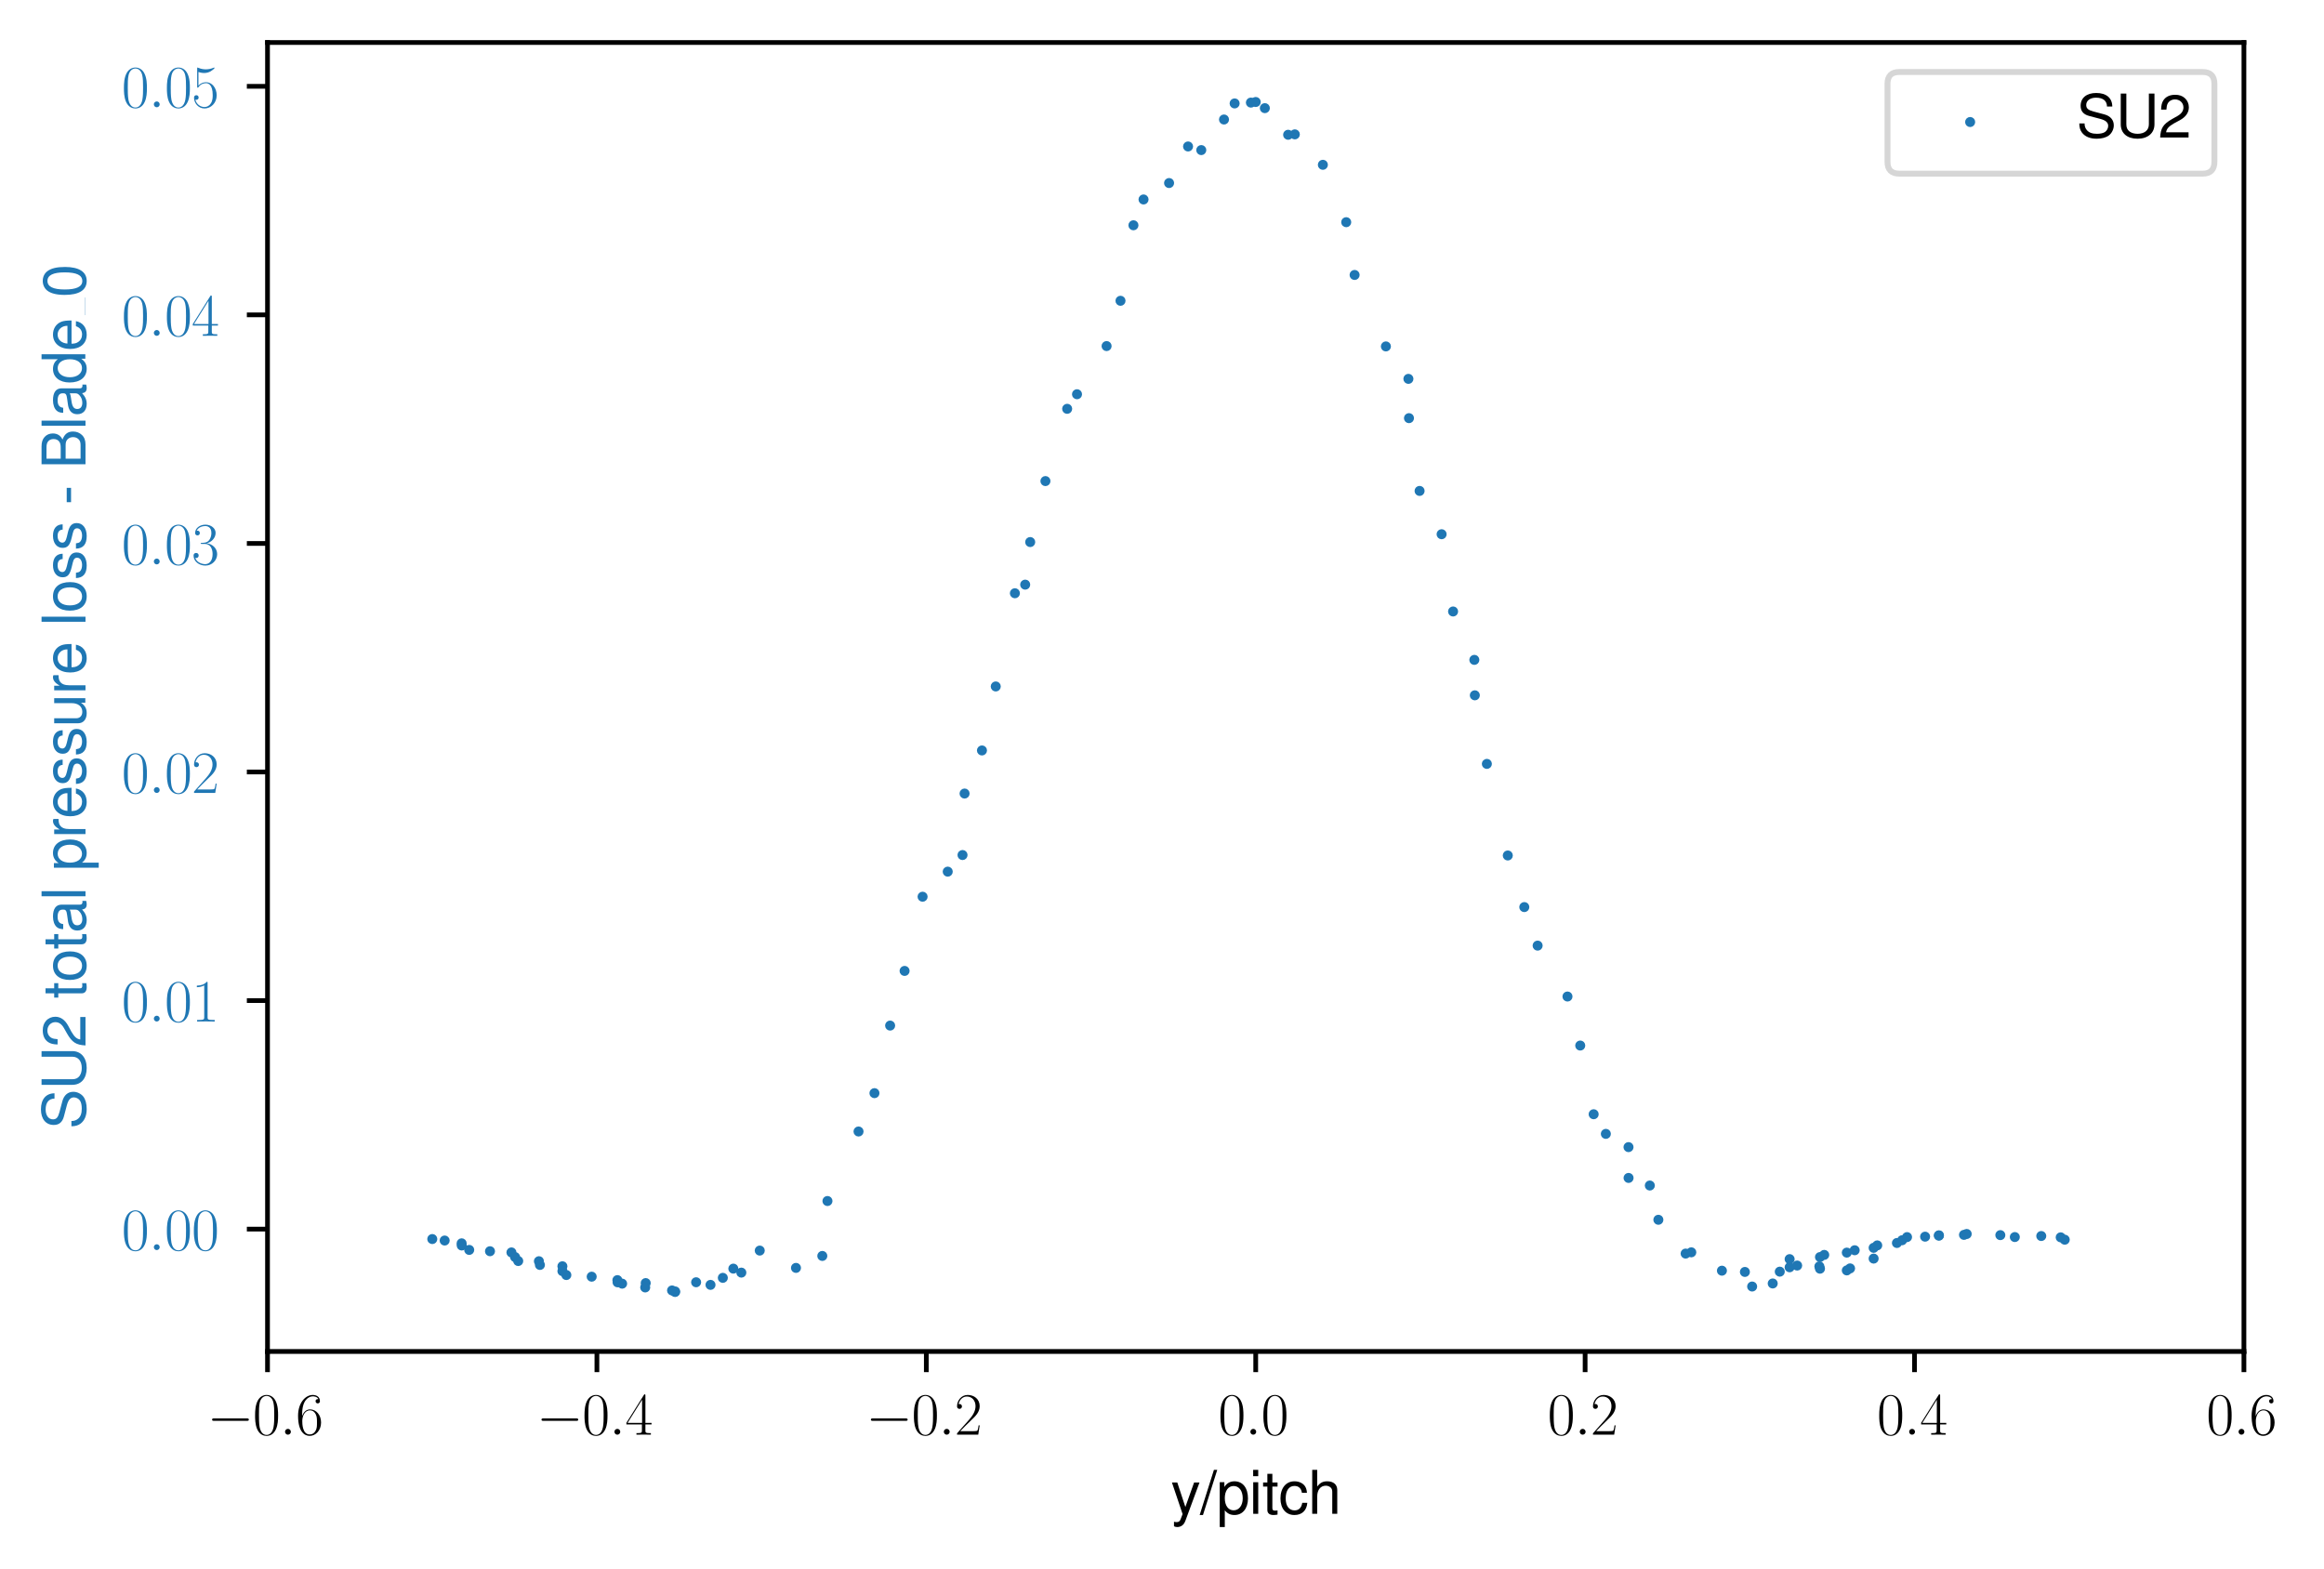 <?xml version="1.0" encoding="utf-8" standalone="no"?>
<!DOCTYPE svg PUBLIC "-//W3C//DTD SVG 1.1//EN"
  "http://www.w3.org/Graphics/SVG/1.1/DTD/svg11.dtd">
<svg xmlns:xlink="http://www.w3.org/1999/xlink" width="393.681pt" height="265.785pt" viewBox="0 0 393.681 265.785" xmlns="http://www.w3.org/2000/svg" version="1.1">
 <defs>
  <style type="text/css">*{stroke-linejoin: round; stroke-linecap: butt}</style>
 </defs>
 <g id="figure_1">
  <g id="patch_1">
   <path d="M 0 265.785 
L 393.681 265.785 
L 393.681 0 
L 0 0 
z
" style="fill: #ffffff"/>
  </g>
  <g id="axes_1">
   <g id="patch_2">
    <path d="M 45.316 228.96 
L 380.116 228.96 
L 380.116 7.2 
L 45.316 7.2 
z
" style="fill: #ffffff"/>
   </g>
   <g id="PathCollection_1">
    <defs>
     <path id="md0ee5d9b7c" d="M 0 0.354 
C 0.094 0.354 0.184 0.316 0.25 0.25 
C 0.316 0.184 0.354 0.094 0.354 0 
C 0.354 -0.094 0.316 -0.184 0.25 -0.25 
C 0.184 -0.316 0.094 -0.354 0 -0.354 
C -0.094 -0.354 -0.184 -0.316 -0.25 -0.25 
C -0.316 -0.184 -0.354 -0.094 -0.354 0 
C -0.354 0.094 -0.316 0.184 -0.25 0.25 
C -0.184 0.316 -0.094 0.354 0 0.354 
z
" style="stroke: #1f77b4"/>
    </defs>
    <g clip-path="url(#pe36a048671)">
     <use xlink:href="#md0ee5d9b7c" x="303.16" y="213.315" style="fill: #1f77b4; stroke: #1f77b4"/>
     <use xlink:href="#md0ee5d9b7c" x="308.302" y="212.967" style="fill: #1f77b4; stroke: #1f77b4"/>
     <use xlink:href="#md0ee5d9b7c" x="309.022" y="212.599" style="fill: #1f77b4; stroke: #1f77b4"/>
     <use xlink:href="#md0ee5d9b7c" x="312.846" y="212.213" style="fill: #1f77b4; stroke: #1f77b4"/>
     <use xlink:href="#md0ee5d9b7c" x="314.18" y="211.812" style="fill: #1f77b4; stroke: #1f77b4"/>
     <use xlink:href="#md0ee5d9b7c" x="317.39" y="211.401" style="fill: #1f77b4; stroke: #1f77b4"/>
     <use xlink:href="#md0ee5d9b7c" x="318" y="210.988" style="fill: #1f77b4; stroke: #1f77b4"/>
     <use xlink:href="#md0ee5d9b7c" x="321.336" y="210.582" style="fill: #1f77b4; stroke: #1f77b4"/>
     <use xlink:href="#md0ee5d9b7c" x="322.215" y="210.116" style="fill: #1f77b4; stroke: #1f77b4"/>
     <use xlink:href="#md0ee5d9b7c" x="323.05" y="209.584" style="fill: #1f77b4; stroke: #1f77b4"/>
     <use xlink:href="#md0ee5d9b7c" x="326.108" y="209.511" style="fill: #1f77b4; stroke: #1f77b4"/>
     <use xlink:href="#md0ee5d9b7c" x="328.444" y="209.281" style="fill: #1f77b4; stroke: #1f77b4"/>
     <use xlink:href="#md0ee5d9b7c" x="328.448" y="209.341" style="fill: #1f77b4; stroke: #1f77b4"/>
     <use xlink:href="#md0ee5d9b7c" x="332.694" y="209.206" style="fill: #1f77b4; stroke: #1f77b4"/>
     <use xlink:href="#md0ee5d9b7c" x="333.156" y="209.054" style="fill: #1f77b4; stroke: #1f77b4"/>
     <use xlink:href="#md0ee5d9b7c" x="338.853" y="209.249" style="fill: #1f77b4; stroke: #1f77b4"/>
     <use xlink:href="#md0ee5d9b7c" x="341.306" y="209.575" style="fill: #1f77b4; stroke: #1f77b4"/>
     <use xlink:href="#md0ee5d9b7c" x="345.786" y="209.401" style="fill: #1f77b4; stroke: #1f77b4"/>
     <use xlink:href="#md0ee5d9b7c" x="349.078" y="209.626" style="fill: #1f77b4; stroke: #1f77b4"/>
     <use xlink:href="#md0ee5d9b7c" x="349.764" y="210.023" style="fill: #1f77b4; stroke: #1f77b4"/>
     <use xlink:href="#md0ee5d9b7c" x="73.228" y="209.914" style="fill: #1f77b4; stroke: #1f77b4"/>
     <use xlink:href="#md0ee5d9b7c" x="75.324" y="210.166" style="fill: #1f77b4; stroke: #1f77b4"/>
     <use xlink:href="#md0ee5d9b7c" x="78.202" y="210.639" style="fill: #1f77b4; stroke: #1f77b4"/>
     <use xlink:href="#md0ee5d9b7c" x="78.216" y="211.004" style="fill: #1f77b4; stroke: #1f77b4"/>
     <use xlink:href="#md0ee5d9b7c" x="79.484" y="211.755" style="fill: #1f77b4; stroke: #1f77b4"/>
     <use xlink:href="#md0ee5d9b7c" x="83.004" y="211.978" style="fill: #1f77b4; stroke: #1f77b4"/>
     <use xlink:href="#md0ee5d9b7c" x="86.637" y="212.18" style="fill: #1f77b4; stroke: #1f77b4"/>
     <use xlink:href="#md0ee5d9b7c" x="87.257" y="212.972" style="fill: #1f77b4; stroke: #1f77b4"/>
     <use xlink:href="#md0ee5d9b7c" x="87.787" y="213.637" style="fill: #1f77b4; stroke: #1f77b4"/>
     <use xlink:href="#md0ee5d9b7c" x="91.291" y="213.669" style="fill: #1f77b4; stroke: #1f77b4"/>
     <use xlink:href="#md0ee5d9b7c" x="91.462" y="214.301" style="fill: #1f77b4; stroke: #1f77b4"/>
     <use xlink:href="#md0ee5d9b7c" x="95.271" y="214.527" style="fill: #1f77b4; stroke: #1f77b4"/>
     <use xlink:href="#md0ee5d9b7c" x="95.272" y="215.349" style="fill: #1f77b4; stroke: #1f77b4"/>
     <use xlink:href="#md0ee5d9b7c" x="95.938" y="216.012" style="fill: #1f77b4; stroke: #1f77b4"/>
     <use xlink:href="#md0ee5d9b7c" x="100.23" y="216.29" style="fill: #1f77b4; stroke: #1f77b4"/>
     <use xlink:href="#md0ee5d9b7c" x="104.587" y="216.873" style="fill: #1f77b4; stroke: #1f77b4"/>
     <use xlink:href="#md0ee5d9b7c" x="104.615" y="217.245" style="fill: #1f77b4; stroke: #1f77b4"/>
     <use xlink:href="#md0ee5d9b7c" x="105.386" y="217.471" style="fill: #1f77b4; stroke: #1f77b4"/>
     <use xlink:href="#md0ee5d9b7c" x="109.297" y="218.113" style="fill: #1f77b4; stroke: #1f77b4"/>
     <use xlink:href="#md0ee5d9b7c" x="109.382" y="217.375" style="fill: #1f77b4; stroke: #1f77b4"/>
     <use xlink:href="#md0ee5d9b7c" x="113.844" y="218.623" style="fill: #1f77b4; stroke: #1f77b4"/>
     <use xlink:href="#md0ee5d9b7c" x="114.358" y="218.79" style="fill: #1f77b4; stroke: #1f77b4"/>
     <use xlink:href="#md0ee5d9b7c" x="114.361" y="218.88" style="fill: #1f77b4; stroke: #1f77b4"/>
     <use xlink:href="#md0ee5d9b7c" x="117.921" y="217.235" style="fill: #1f77b4; stroke: #1f77b4"/>
     <use xlink:href="#md0ee5d9b7c" x="120.358" y="217.677" style="fill: #1f77b4; stroke: #1f77b4"/>
     <use xlink:href="#md0ee5d9b7c" x="122.445" y="216.486" style="fill: #1f77b4; stroke: #1f77b4"/>
     <use xlink:href="#md0ee5d9b7c" x="124.226" y="214.926" style="fill: #1f77b4; stroke: #1f77b4"/>
     <use xlink:href="#md0ee5d9b7c" x="125.582" y="215.6" style="fill: #1f77b4; stroke: #1f77b4"/>
     <use xlink:href="#md0ee5d9b7c" x="128.699" y="211.868" style="fill: #1f77b4; stroke: #1f77b4"/>
     <use xlink:href="#md0ee5d9b7c" x="134.837" y="214.801" style="fill: #1f77b4; stroke: #1f77b4"/>
     <use xlink:href="#md0ee5d9b7c" x="139.298" y="212.776" style="fill: #1f77b4; stroke: #1f77b4"/>
     <use xlink:href="#md0ee5d9b7c" x="140.17" y="203.472" style="fill: #1f77b4; stroke: #1f77b4"/>
     <use xlink:href="#md0ee5d9b7c" x="145.434" y="191.692" style="fill: #1f77b4; stroke: #1f77b4"/>
     <use xlink:href="#md0ee5d9b7c" x="148.131" y="185.197" style="fill: #1f77b4; stroke: #1f77b4"/>
     <use xlink:href="#md0ee5d9b7c" x="150.786" y="173.749" style="fill: #1f77b4; stroke: #1f77b4"/>
     <use xlink:href="#md0ee5d9b7c" x="153.235" y="164.488" style="fill: #1f77b4; stroke: #1f77b4"/>
     <use xlink:href="#md0ee5d9b7c" x="156.285" y="151.918" style="fill: #1f77b4; stroke: #1f77b4"/>
     <use xlink:href="#md0ee5d9b7c" x="160.543" y="147.67" style="fill: #1f77b4; stroke: #1f77b4"/>
     <use xlink:href="#md0ee5d9b7c" x="163.049" y="144.856" style="fill: #1f77b4; stroke: #1f77b4"/>
     <use xlink:href="#md0ee5d9b7c" x="163.398" y="134.439" style="fill: #1f77b4; stroke: #1f77b4"/>
     <use xlink:href="#md0ee5d9b7c" x="166.342" y="127.138" style="fill: #1f77b4; stroke: #1f77b4"/>
     <use xlink:href="#md0ee5d9b7c" x="168.678" y="116.296" style="fill: #1f77b4; stroke: #1f77b4"/>
     <use xlink:href="#md0ee5d9b7c" x="171.92" y="100.506" style="fill: #1f77b4; stroke: #1f77b4"/>
     <use xlink:href="#md0ee5d9b7c" x="173.664" y="99.048" style="fill: #1f77b4; stroke: #1f77b4"/>
     <use xlink:href="#md0ee5d9b7c" x="174.514" y="91.834" style="fill: #1f77b4; stroke: #1f77b4"/>
     <use xlink:href="#md0ee5d9b7c" x="177.094" y="81.502" style="fill: #1f77b4; stroke: #1f77b4"/>
     <use xlink:href="#md0ee5d9b7c" x="180.775" y="69.259" style="fill: #1f77b4; stroke: #1f77b4"/>
     <use xlink:href="#md0ee5d9b7c" x="182.443" y="66.791" style="fill: #1f77b4; stroke: #1f77b4"/>
     <use xlink:href="#md0ee5d9b7c" x="187.454" y="58.63" style="fill: #1f77b4; stroke: #1f77b4"/>
     <use xlink:href="#md0ee5d9b7c" x="189.81" y="50.957" style="fill: #1f77b4; stroke: #1f77b4"/>
     <use xlink:href="#md0ee5d9b7c" x="192.001" y="38.164" style="fill: #1f77b4; stroke: #1f77b4"/>
     <use xlink:href="#md0ee5d9b7c" x="193.712" y="33.792" style="fill: #1f77b4; stroke: #1f77b4"/>
     <use xlink:href="#md0ee5d9b7c" x="198.04" y="31.009" style="fill: #1f77b4; stroke: #1f77b4"/>
     <use xlink:href="#md0ee5d9b7c" x="201.255" y="24.814" style="fill: #1f77b4; stroke: #1f77b4"/>
     <use xlink:href="#md0ee5d9b7c" x="203.493" y="25.428" style="fill: #1f77b4; stroke: #1f77b4"/>
     <use xlink:href="#md0ee5d9b7c" x="207.343" y="20.246" style="fill: #1f77b4; stroke: #1f77b4"/>
     <use xlink:href="#md0ee5d9b7c" x="209.144" y="17.523" style="fill: #1f77b4; stroke: #1f77b4"/>
     <use xlink:href="#md0ee5d9b7c" x="211.9" y="17.382" style="fill: #1f77b4; stroke: #1f77b4"/>
     <use xlink:href="#md0ee5d9b7c" x="212.716" y="17.28" style="fill: #1f77b4; stroke: #1f77b4"/>
     <use xlink:href="#md0ee5d9b7c" x="214.262" y="18.322" style="fill: #1f77b4; stroke: #1f77b4"/>
     <use xlink:href="#md0ee5d9b7c" x="218.207" y="22.833" style="fill: #1f77b4; stroke: #1f77b4"/>
     <use xlink:href="#md0ee5d9b7c" x="219.341" y="22.763" style="fill: #1f77b4; stroke: #1f77b4"/>
     <use xlink:href="#md0ee5d9b7c" x="224.091" y="27.92" style="fill: #1f77b4; stroke: #1f77b4"/>
     <use xlink:href="#md0ee5d9b7c" x="228.047" y="37.643" style="fill: #1f77b4; stroke: #1f77b4"/>
     <use xlink:href="#md0ee5d9b7c" x="229.467" y="46.58" style="fill: #1f77b4; stroke: #1f77b4"/>
     <use xlink:href="#md0ee5d9b7c" x="234.768" y="58.688" style="fill: #1f77b4; stroke: #1f77b4"/>
     <use xlink:href="#md0ee5d9b7c" x="238.581" y="64.185" style="fill: #1f77b4; stroke: #1f77b4"/>
     <use xlink:href="#md0ee5d9b7c" x="238.678" y="70.84" style="fill: #1f77b4; stroke: #1f77b4"/>
     <use xlink:href="#md0ee5d9b7c" x="240.476" y="83.171" style="fill: #1f77b4; stroke: #1f77b4"/>
     <use xlink:href="#md0ee5d9b7c" x="244.206" y="90.506" style="fill: #1f77b4; stroke: #1f77b4"/>
     <use xlink:href="#md0ee5d9b7c" x="246.148" y="103.594" style="fill: #1f77b4; stroke: #1f77b4"/>
     <use xlink:href="#md0ee5d9b7c" x="249.75" y="111.793" style="fill: #1f77b4; stroke: #1f77b4"/>
     <use xlink:href="#md0ee5d9b7c" x="249.833" y="117.796" style="fill: #1f77b4; stroke: #1f77b4"/>
     <use xlink:href="#md0ee5d9b7c" x="251.872" y="129.414" style="fill: #1f77b4; stroke: #1f77b4"/>
     <use xlink:href="#md0ee5d9b7c" x="255.417" y="144.932" style="fill: #1f77b4; stroke: #1f77b4"/>
     <use xlink:href="#md0ee5d9b7c" x="258.214" y="153.674" style="fill: #1f77b4; stroke: #1f77b4"/>
     <use xlink:href="#md0ee5d9b7c" x="260.472" y="160.202" style="fill: #1f77b4; stroke: #1f77b4"/>
     <use xlink:href="#md0ee5d9b7c" x="265.527" y="168.826" style="fill: #1f77b4; stroke: #1f77b4"/>
     <use xlink:href="#md0ee5d9b7c" x="267.688" y="177.132" style="fill: #1f77b4; stroke: #1f77b4"/>
     <use xlink:href="#md0ee5d9b7c" x="269.962" y="188.77" style="fill: #1f77b4; stroke: #1f77b4"/>
     <use xlink:href="#md0ee5d9b7c" x="272.027" y="192.095" style="fill: #1f77b4; stroke: #1f77b4"/>
     <use xlink:href="#md0ee5d9b7c" x="275.867" y="194.34" style="fill: #1f77b4; stroke: #1f77b4"/>
     <use xlink:href="#md0ee5d9b7c" x="275.876" y="199.56" style="fill: #1f77b4; stroke: #1f77b4"/>
     <use xlink:href="#md0ee5d9b7c" x="279.477" y="200.845" style="fill: #1f77b4; stroke: #1f77b4"/>
     <use xlink:href="#md0ee5d9b7c" x="280.925" y="206.65" style="fill: #1f77b4; stroke: #1f77b4"/>
     <use xlink:href="#md0ee5d9b7c" x="285.542" y="212.376" style="fill: #1f77b4; stroke: #1f77b4"/>
     <use xlink:href="#md0ee5d9b7c" x="286.502" y="212.163" style="fill: #1f77b4; stroke: #1f77b4"/>
     <use xlink:href="#md0ee5d9b7c" x="291.69" y="215.274" style="fill: #1f77b4; stroke: #1f77b4"/>
     <use xlink:href="#md0ee5d9b7c" x="295.582" y="215.486" style="fill: #1f77b4; stroke: #1f77b4"/>
     <use xlink:href="#md0ee5d9b7c" x="296.809" y="217.957" style="fill: #1f77b4; stroke: #1f77b4"/>
     <use xlink:href="#md0ee5d9b7c" x="300.295" y="217.44" style="fill: #1f77b4; stroke: #1f77b4"/>
     <use xlink:href="#md0ee5d9b7c" x="301.489" y="215.439" style="fill: #1f77b4; stroke: #1f77b4"/>
     <use xlink:href="#md0ee5d9b7c" x="303.16" y="214.697" style="fill: #1f77b4; stroke: #1f77b4"/>
     <use xlink:href="#md0ee5d9b7c" x="304.434" y="214.403" style="fill: #1f77b4; stroke: #1f77b4"/>
     <use xlink:href="#md0ee5d9b7c" x="308.198" y="214.545" style="fill: #1f77b4; stroke: #1f77b4"/>
     <use xlink:href="#md0ee5d9b7c" x="308.302" y="214.937" style="fill: #1f77b4; stroke: #1f77b4"/>
     <use xlink:href="#md0ee5d9b7c" x="312.846" y="215.226" style="fill: #1f77b4; stroke: #1f77b4"/>
     <use xlink:href="#md0ee5d9b7c" x="313.398" y="214.887" style="fill: #1f77b4; stroke: #1f77b4"/>
     <use xlink:href="#md0ee5d9b7c" x="317.39" y="213.225" style="fill: #1f77b4; stroke: #1f77b4"/>
     <use xlink:href="#md0ee5d9b7c" x="582.16" y="213.315" style="fill: #1f77b4; stroke: #1f77b4"/>
    </g>
   </g>
   <g id="matplotlib.axis_1">
    <g id="xtick_1">
     <g id="line2d_1">
      <defs>
       <path id="m8a786c4662" d="M 0 0 
L 0 3.5 
" style="stroke: #000000; stroke-width: 0.8"/>
      </defs>
      <g>
       <use xlink:href="#m8a786c4662" x="45.316" y="228.96" style="stroke: #000000; stroke-width: 0.8"/>
      </g>
     </g>
     <g id="text_1">
      <!-- $\mathdefault{−0.6}$ -->
      <g transform="translate(35.077 243.058) scale(0.1 -0.1)">
       <defs>
        <path id="CMSY10-0" d="M 4218 1472 
C 4326 1472 4442 1472 4442 1600 
C 4442 1728 4326 1728 4218 1728 
L 755 1728 
C 646 1728 531 1728 531 1600 
C 531 1472 646 1472 755 1472 
L 4218 1472 
z
" transform="scale(0.016)"/>
        <path id="CMR17-30" d="M 2688 2038 
C 2688 2430 2682 3099 2413 3613 
C 2176 4063 1798 4224 1466 4224 
C 1158 4224 768 4082 525 3620 
C 269 3137 243 2539 243 2038 
C 243 1671 250 1112 448 623 
C 723 -39 1216 -128 1466 -128 
C 1760 -128 2208 -7 2470 604 
C 2662 1048 2688 1568 2688 2038 
z
M 1466 -26 
C 1056 -26 813 328 723 816 
C 653 1196 653 1749 653 2109 
C 653 2604 653 3015 736 3407 
C 858 3954 1216 4121 1466 4121 
C 1728 4121 2067 3947 2189 3420 
C 2272 3054 2278 2623 2278 2109 
C 2278 1691 2278 1176 2202 797 
C 2067 96 1690 -26 1466 -26 
z
" transform="scale(0.016)"/>
        <path id="CMMI12-3a" d="M 1178 307 
C 1178 492 1024 620 870 620 
C 685 620 557 467 557 313 
C 557 128 710 0 864 0 
C 1050 0 1178 153 1178 307 
z
" transform="scale(0.016)"/>
        <path id="CMR17-36" d="M 678 2198 
C 678 3712 1395 4076 1811 4076 
C 1946 4076 2272 4049 2400 3782 
C 2298 3782 2106 3782 2106 3558 
C 2106 3385 2246 3328 2336 3328 
C 2394 3328 2566 3353 2566 3571 
C 2566 3987 2246 4224 1805 4224 
C 1043 4224 243 3411 243 2011 
C 243 257 966 -128 1478 -128 
C 2099 -128 2688 431 2688 1295 
C 2688 2101 2170 2688 1517 2688 
C 1126 2688 838 2430 678 1979 
L 678 2198 
z
M 1478 25 
C 691 25 691 1212 691 1450 
C 691 1914 909 2585 1504 2585 
C 1613 2585 1926 2585 2138 2140 
C 2253 1889 2253 1624 2253 1302 
C 2253 954 2253 696 2118 438 
C 1978 173 1773 25 1478 25 
z
" transform="scale(0.016)"/>
       </defs>
       <use xlink:href="#CMSY10-0" transform="scale(0.996)"/>
       <use xlink:href="#CMR17-30" transform="translate(77.487 0) scale(0.996)"/>
       <use xlink:href="#CMMI12-3a" transform="translate(123.178 0) scale(0.996)"/>
       <use xlink:href="#CMR17-36" transform="translate(150.275 0) scale(0.996)"/>
      </g>
     </g>
    </g>
    <g id="xtick_2">
     <g id="line2d_2">
      <g>
       <use xlink:href="#m8a786c4662" x="101.116" y="228.96" style="stroke: #000000; stroke-width: 0.8"/>
      </g>
     </g>
     <g id="text_2">
      <!-- $\mathdefault{−0.4}$ -->
      <g transform="translate(90.877 243.058) scale(0.1 -0.1)">
       <defs>
        <path id="CMR17-34" d="M 2150 4147 
C 2150 4281 2144 4288 2029 4288 
L 128 1254 
L 128 1088 
L 1779 1088 
L 1779 460 
C 1779 230 1766 166 1318 166 
L 1197 166 
L 1197 0 
C 1402 12 1747 12 1965 12 
C 2182 12 2528 12 2733 0 
L 2733 166 
L 2611 166 
C 2163 166 2150 230 2150 460 
L 2150 1088 
L 2803 1088 
L 2803 1254 
L 2150 1254 
L 2150 4147 
z
M 1798 3723 
L 1798 1254 
L 256 1254 
L 1798 3723 
z
" transform="scale(0.016)"/>
       </defs>
       <use xlink:href="#CMSY10-0" transform="scale(0.996)"/>
       <use xlink:href="#CMR17-30" transform="translate(77.487 0) scale(0.996)"/>
       <use xlink:href="#CMMI12-3a" transform="translate(123.178 0) scale(0.996)"/>
       <use xlink:href="#CMR17-34" transform="translate(150.275 0) scale(0.996)"/>
      </g>
     </g>
    </g>
    <g id="xtick_3">
     <g id="line2d_3">
      <g>
       <use xlink:href="#m8a786c4662" x="156.916" y="228.96" style="stroke: #000000; stroke-width: 0.8"/>
      </g>
     </g>
     <g id="text_3">
      <!-- $\mathdefault{−0.2}$ -->
      <g transform="translate(146.677 243.058) scale(0.1 -0.1)">
       <defs>
        <path id="CMR17-32" d="M 2669 990 
L 2554 990 
C 2490 537 2438 460 2413 422 
C 2381 371 1920 371 1830 371 
L 602 371 
C 832 620 1280 1073 1824 1596 
C 2214 1966 2669 2400 2669 3033 
C 2669 3788 2067 4224 1395 4224 
C 691 4224 262 3603 262 3027 
C 262 2777 448 2745 525 2745 
C 589 2745 781 2783 781 3007 
C 781 3206 614 3264 525 3264 
C 486 3264 448 3257 422 3244 
C 544 3788 915 4057 1306 4057 
C 1862 4057 2227 3616 2227 3033 
C 2227 2477 1901 1998 1536 1583 
L 262 147 
L 262 0 
L 2515 0 
L 2669 990 
z
" transform="scale(0.016)"/>
       </defs>
       <use xlink:href="#CMSY10-0" transform="scale(0.996)"/>
       <use xlink:href="#CMR17-30" transform="translate(77.487 0) scale(0.996)"/>
       <use xlink:href="#CMMI12-3a" transform="translate(123.178 0) scale(0.996)"/>
       <use xlink:href="#CMR17-32" transform="translate(150.275 0) scale(0.996)"/>
      </g>
     </g>
    </g>
    <g id="xtick_4">
     <g id="line2d_4">
      <g>
       <use xlink:href="#m8a786c4662" x="212.716" y="228.96" style="stroke: #000000; stroke-width: 0.8"/>
      </g>
     </g>
     <g id="text_4">
      <!-- $\mathdefault{0.0}$ -->
      <g transform="translate(206.351 243.058) scale(0.1 -0.1)">
       <use xlink:href="#CMR17-30" transform="scale(0.996)"/>
       <use xlink:href="#CMMI12-3a" transform="translate(45.69 0) scale(0.996)"/>
       <use xlink:href="#CMR17-30" transform="translate(72.788 0) scale(0.996)"/>
      </g>
     </g>
    </g>
    <g id="xtick_5">
     <g id="line2d_5">
      <g>
       <use xlink:href="#m8a786c4662" x="268.516" y="228.96" style="stroke: #000000; stroke-width: 0.8"/>
      </g>
     </g>
     <g id="text_5">
      <!-- $\mathdefault{0.2}$ -->
      <g transform="translate(262.151 243.058) scale(0.1 -0.1)">
       <use xlink:href="#CMR17-30" transform="scale(0.996)"/>
       <use xlink:href="#CMMI12-3a" transform="translate(45.69 0) scale(0.996)"/>
       <use xlink:href="#CMR17-32" transform="translate(72.788 0) scale(0.996)"/>
      </g>
     </g>
    </g>
    <g id="xtick_6">
     <g id="line2d_6">
      <g>
       <use xlink:href="#m8a786c4662" x="324.316" y="228.96" style="stroke: #000000; stroke-width: 0.8"/>
      </g>
     </g>
     <g id="text_6">
      <!-- $\mathdefault{0.4}$ -->
      <g transform="translate(317.951 243.058) scale(0.1 -0.1)">
       <use xlink:href="#CMR17-30" transform="scale(0.996)"/>
       <use xlink:href="#CMMI12-3a" transform="translate(45.69 0) scale(0.996)"/>
       <use xlink:href="#CMR17-34" transform="translate(72.788 0) scale(0.996)"/>
      </g>
     </g>
    </g>
    <g id="xtick_7">
     <g id="line2d_7">
      <g>
       <use xlink:href="#m8a786c4662" x="380.116" y="228.96" style="stroke: #000000; stroke-width: 0.8"/>
      </g>
     </g>
     <g id="text_7">
      <!-- $\mathdefault{0.6}$ -->
      <g transform="translate(373.751 243.058) scale(0.1 -0.1)">
       <use xlink:href="#CMR17-30" transform="scale(0.996)"/>
       <use xlink:href="#CMMI12-3a" transform="translate(45.69 0) scale(0.996)"/>
       <use xlink:href="#CMR17-36" transform="translate(72.788 0) scale(0.996)"/>
      </g>
     </g>
    </g>
    <g id="text_8">
     <!-- y/pitch -->
     <g transform="translate(198.32 256.463) scale(0.1 -0.1)">
      <defs>
       <path id="NimbusSanL-Regu-79" d="M 2483 3328 
L 1555 724 
L 698 3328 
L 128 3328 
L 1261 -29 
L 1056 -558 
C 973 -794 851 -884 627 -884 
C 550 -884 461 -871 346 -845 
L 346 -1325 
C 454 -1383 563 -1408 704 -1408 
C 877 -1408 1062 -1351 1203 -1248 
C 1370 -1127 1466 -986 1568 -718 
L 3059 3328 
L 2483 3328 
z
" transform="scale(0.016)"/>
       <path id="NimbusSanL-Regu-2f" d="M 1466 4672 
L -51 -128 
L 301 -128 
L 1818 4672 
L 1466 4672 
z
" transform="scale(0.016)"/>
       <path id="NimbusSanL-Regu-70" d="M 346 -1408 
L 883 -1408 
L 883 371 
C 1165 25 1478 -128 1914 -128 
C 2778 -128 3347 568 3347 1632 
C 3347 2752 2797 3456 1907 3456 
C 1453 3456 1088 3251 838 2854 
L 838 3359 
L 346 3359 
L 346 -1408 
z
M 1818 2956 
C 2406 2956 2790 2440 2790 1644 
C 2790 887 2400 371 1818 371 
C 1254 371 883 880 883 1663 
C 883 2447 1254 2956 1818 2956 
z
" transform="scale(0.016)"/>
       <path id="NimbusSanL-Regu-69" d="M 960 3358 
L 429 3358 
L 429 0 
L 960 0 
L 960 3358 
z
M 960 4672 
L 422 4672 
L 422 3999 
L 960 3999 
L 960 4672 
z
" transform="scale(0.016)"/>
       <path id="NimbusSanL-Regu-74" d="M 1626 3328 
L 1075 3328 
L 1075 4249 
L 544 4249 
L 544 3328 
L 90 3328 
L 90 2892 
L 544 2892 
L 544 402 
C 544 64 774 -128 1190 -128 
C 1318 -128 1446 -116 1626 -84 
L 1626 364 
C 1555 345 1472 339 1370 339 
C 1139 339 1075 402 1075 634 
L 1075 2892 
L 1626 2892 
L 1626 3328 
z
" transform="scale(0.016)"/>
       <path id="NimbusSanL-Regu-63" d="M 3014 2237 
C 2989 2561 2918 2771 2790 2956 
C 2560 3270 2157 3456 1690 3456 
C 787 3456 198 2740 198 1632 
C 198 555 774 -128 1683 -128 
C 2483 -128 2989 352 3053 1167 
L 2515 1167 
C 2426 632 2150 364 1696 364 
C 1107 364 755 842 755 1632 
C 755 2466 1101 2963 1683 2963 
C 2131 2963 2413 2701 2477 2237 
L 3014 2237 
z
" transform="scale(0.016)"/>
       <path id="NimbusSanL-Regu-68" d="M 448 4672 
L 448 0 
L 979 0 
L 979 1853 
C 979 2539 1338 2988 1888 2988 
C 2061 2988 2234 2930 2362 2834 
C 2515 2725 2579 2565 2579 2328 
L 2579 0 
L 3110 0 
L 3110 2539 
C 3110 3103 2707 3456 2054 3456 
C 1581 3456 1293 3308 979 2898 
L 979 4672 
L 448 4672 
z
" transform="scale(0.016)"/>
      </defs>
      <use xlink:href="#NimbusSanL-Regu-79" transform="scale(0.996)"/>
      <use xlink:href="#NimbusSanL-Regu-2f" transform="translate(49.813 0) scale(0.996)"/>
      <use xlink:href="#NimbusSanL-Regu-70" transform="translate(77.508 0) scale(0.996)"/>
      <use xlink:href="#NimbusSanL-Regu-69" transform="translate(132.9 0) scale(0.996)"/>
      <use xlink:href="#NimbusSanL-Regu-74" transform="translate(155.017 0) scale(0.996)"/>
      <use xlink:href="#NimbusSanL-Regu-63" transform="translate(182.712 0) scale(0.996)"/>
      <use xlink:href="#NimbusSanL-Regu-68" transform="translate(232.525 0) scale(0.996)"/>
     </g>
    </g>
   </g>
   <g id="matplotlib.axis_2">
    <g id="ytick_1">
     <g id="line2d_8">
      <defs>
       <path id="mc5c016e834" d="M 0 0 
L -3.5 0 
" style="stroke: #000000; stroke-width: 0.8"/>
      </defs>
      <g>
       <use xlink:href="#mc5c016e834" x="45.316" y="208.235" style="stroke: #000000; stroke-width: 0.8"/>
      </g>
     </g>
     <g id="text_9">
      <!-- $\mathdefault{0.00}$ -->
      <g style="fill: #1f77b4" transform="translate(20.605 211.784) scale(0.1 -0.1)">
       <use xlink:href="#CMR17-30" transform="scale(0.996)"/>
       <use xlink:href="#CMMI12-3a" transform="translate(45.69 0) scale(0.996)"/>
       <use xlink:href="#CMR17-30" transform="translate(72.788 0) scale(0.996)"/>
       <use xlink:href="#CMR17-30" transform="translate(118.478 0) scale(0.996)"/>
      </g>
     </g>
    </g>
    <g id="ytick_2">
     <g id="line2d_9">
      <g>
       <use xlink:href="#mc5c016e834" x="45.316" y="169.513" style="stroke: #000000; stroke-width: 0.8"/>
      </g>
     </g>
     <g id="text_10">
      <!-- $\mathdefault{0.01}$ -->
      <g style="fill: #1f77b4" transform="translate(20.605 173.062) scale(0.1 -0.1)">
       <defs>
        <path id="CMR17-31" d="M 1702 4083 
C 1702 4217 1696 4224 1606 4224 
C 1357 3927 979 3833 621 3820 
C 602 3820 570 3820 563 3808 
C 557 3795 557 3782 557 3648 
C 755 3648 1088 3686 1344 3839 
L 1344 467 
C 1344 243 1331 166 781 166 
L 589 166 
L 589 0 
C 896 6 1216 12 1523 12 
C 1830 12 2150 6 2458 0 
L 2458 166 
L 2266 166 
C 1715 166 1702 236 1702 467 
L 1702 4083 
z
" transform="scale(0.016)"/>
       </defs>
       <use xlink:href="#CMR17-30" transform="scale(0.996)"/>
       <use xlink:href="#CMMI12-3a" transform="translate(45.69 0) scale(0.996)"/>
       <use xlink:href="#CMR17-30" transform="translate(72.788 0) scale(0.996)"/>
       <use xlink:href="#CMR17-31" transform="translate(118.478 0) scale(0.996)"/>
      </g>
     </g>
    </g>
    <g id="ytick_3">
     <g id="line2d_10">
      <g>
       <use xlink:href="#mc5c016e834" x="45.316" y="130.79" style="stroke: #000000; stroke-width: 0.8"/>
      </g>
     </g>
     <g id="text_11">
      <!-- $\mathdefault{0.02}$ -->
      <g style="fill: #1f77b4" transform="translate(20.605 134.339) scale(0.1 -0.1)">
       <use xlink:href="#CMR17-30" transform="scale(0.996)"/>
       <use xlink:href="#CMMI12-3a" transform="translate(45.69 0) scale(0.996)"/>
       <use xlink:href="#CMR17-30" transform="translate(72.788 0) scale(0.996)"/>
       <use xlink:href="#CMR17-32" transform="translate(118.478 0) scale(0.996)"/>
      </g>
     </g>
    </g>
    <g id="ytick_4">
     <g id="line2d_11">
      <g>
       <use xlink:href="#mc5c016e834" x="45.316" y="92.068" style="stroke: #000000; stroke-width: 0.8"/>
      </g>
     </g>
     <g id="text_12">
      <!-- $\mathdefault{0.03}$ -->
      <g style="fill: #1f77b4" transform="translate(20.605 95.617) scale(0.1 -0.1)">
       <defs>
        <path id="CMR17-33" d="M 1414 2176 
C 1984 2176 2234 1673 2234 1094 
C 2234 322 1824 25 1453 25 
C 1114 25 563 193 390 691 
C 422 678 454 678 486 678 
C 640 678 755 780 755 947 
C 755 1132 614 1216 486 1216 
C 378 1216 211 1164 211 927 
C 211 335 787 -128 1466 -128 
C 2176 -128 2720 432 2720 1087 
C 2720 1718 2208 2176 1600 2246 
C 2086 2347 2554 2776 2554 3353 
C 2554 3856 2048 4224 1472 4224 
C 890 4224 378 3862 378 3347 
C 378 3123 544 3084 627 3084 
C 762 3084 877 3167 877 3334 
C 877 3500 762 3584 627 3584 
C 602 3584 570 3584 544 3571 
C 730 3999 1235 4076 1459 4076 
C 1683 4076 2106 3966 2106 3347 
C 2106 3167 2080 2851 1862 2574 
C 1670 2329 1453 2316 1242 2297 
C 1210 2297 1062 2284 1037 2284 
C 992 2278 966 2272 966 2227 
C 966 2182 973 2176 1101 2176 
L 1414 2176 
z
" transform="scale(0.016)"/>
       </defs>
       <use xlink:href="#CMR17-30" transform="scale(0.996)"/>
       <use xlink:href="#CMMI12-3a" transform="translate(45.69 0) scale(0.996)"/>
       <use xlink:href="#CMR17-30" transform="translate(72.788 0) scale(0.996)"/>
       <use xlink:href="#CMR17-33" transform="translate(118.478 0) scale(0.996)"/>
      </g>
     </g>
    </g>
    <g id="ytick_5">
     <g id="line2d_12">
      <g>
       <use xlink:href="#mc5c016e834" x="45.316" y="53.345" style="stroke: #000000; stroke-width: 0.8"/>
      </g>
     </g>
     <g id="text_13">
      <!-- $\mathdefault{0.04}$ -->
      <g style="fill: #1f77b4" transform="translate(20.605 56.894) scale(0.1 -0.1)">
       <use xlink:href="#CMR17-30" transform="scale(0.996)"/>
       <use xlink:href="#CMMI12-3a" transform="translate(45.69 0) scale(0.996)"/>
       <use xlink:href="#CMR17-30" transform="translate(72.788 0) scale(0.996)"/>
       <use xlink:href="#CMR17-34" transform="translate(118.478 0) scale(0.996)"/>
      </g>
     </g>
    </g>
    <g id="ytick_6">
     <g id="line2d_13">
      <g>
       <use xlink:href="#mc5c016e834" x="45.316" y="14.623" style="stroke: #000000; stroke-width: 0.8"/>
      </g>
     </g>
     <g id="text_14">
      <!-- $\mathdefault{0.05}$ -->
      <g style="fill: #1f77b4" transform="translate(20.605 18.172) scale(0.1 -0.1)">
       <defs>
        <path id="CMR17-35" d="M 730 3750 
C 794 3724 1056 3641 1325 3641 
C 1920 3641 2246 3961 2432 4140 
C 2432 4191 2432 4224 2394 4224 
C 2387 4224 2374 4224 2323 4198 
C 2099 4102 1837 4032 1517 4032 
C 1325 4032 1037 4055 723 4191 
C 653 4224 640 4224 634 4224 
C 602 4224 595 4217 595 4090 
L 595 2231 
C 595 2113 595 2080 659 2080 
C 691 2080 704 2093 736 2139 
C 941 2435 1222 2560 1542 2560 
C 1766 2560 2246 2415 2246 1293 
C 2246 1087 2246 716 2054 422 
C 1894 159 1645 25 1370 25 
C 947 25 518 319 403 812 
C 429 806 480 793 506 793 
C 589 793 749 838 749 1036 
C 749 1209 627 1280 506 1280 
C 358 1280 262 1190 262 1011 
C 262 454 704 -128 1382 -128 
C 2042 -128 2669 441 2669 1267 
C 2669 2054 2170 2662 1549 2662 
C 1222 2662 947 2540 730 2304 
L 730 3750 
z
" transform="scale(0.016)"/>
       </defs>
       <use xlink:href="#CMR17-30" transform="scale(0.996)"/>
       <use xlink:href="#CMMI12-3a" transform="translate(45.69 0) scale(0.996)"/>
       <use xlink:href="#CMR17-30" transform="translate(72.788 0) scale(0.996)"/>
       <use xlink:href="#CMR17-35" transform="translate(118.478 0) scale(0.996)"/>
      </g>
     </g>
    </g>
    <g id="text_15">
     <!-- SU2 total pressure loss - Blade_0 -->
     <g style="fill: #1f77b4" transform="translate(14.483 191.299) rotate(-90) scale(0.1 -0.1)">
      <defs>
       <path id="NimbusSanL-Regu-53" d="M 3814 3295 
C 3808 4204 3181 4736 2106 4736 
C 1082 4736 448 4211 448 3372 
C 448 2806 749 2450 1363 2291 
L 2522 1986 
C 3110 1833 3379 1598 3379 1236 
C 3379 988 3245 733 3046 593 
C 2861 466 2566 396 2189 396 
C 1683 396 1338 517 1114 784 
C 941 988 864 1210 870 1496 
L 307 1496 
C 314 1070 397 790 582 536 
C 902 102 1440 -128 2150 -128 
C 2707 -128 3162 0 3462 230 
C 3776 479 3974 892 3974 1293 
C 3974 1865 3616 2284 2982 2456 
L 1811 2768 
C 1248 2920 1043 3098 1043 3454 
C 1043 3925 1459 4236 2086 4236 
C 2829 4236 3245 3899 3251 3295 
L 3814 3295 
z
" transform="scale(0.016)"/>
       <path id="NimbusSanL-Regu-55" d="M 3533 4672 
L 3533 1404 
C 3533 779 3078 396 2330 396 
C 1984 396 1702 479 1478 639 
C 1248 817 1139 1053 1139 1404 
L 1139 4672 
L 544 4672 
L 544 1404 
C 544 460 1222 -128 2330 -128 
C 3424 -128 4128 473 4128 1404 
L 4128 4672 
L 3533 4672 
z
" transform="scale(0.016)"/>
       <path id="NimbusSanL-Regu-32" d="M 3238 556 
L 851 556 
C 909 928 1114 1165 1670 1493 
L 2310 1839 
C 2944 2185 3270 2653 3270 3211 
C 3270 3589 3117 3942 2848 4185 
C 2579 4428 2246 4544 1818 4544 
C 1242 4544 813 4339 563 3955 
C 403 3711 333 3429 320 2967 
L 883 2967 
C 902 3275 941 3461 1018 3608 
C 1165 3884 1459 4051 1798 4051 
C 2310 4051 2694 3685 2694 3198 
C 2694 2839 2483 2531 2080 2300 
L 1491 1967 
C 544 1428 269 999 218 0 
L 3238 0 
L 3238 556 
z
" transform="scale(0.016)"/>
       <path id="NimbusSanL-Regu-6f" d="M 1741 3456 
C 800 3456 230 2784 230 1663 
C 230 543 794 -128 1747 -128 
C 2688 -128 3264 543 3264 1638 
C 3264 2791 2707 3456 1741 3456 
z
M 1747 2963 
C 2349 2963 2707 2472 2707 1644 
C 2707 861 2336 364 1747 364 
C 1152 364 787 855 787 1663 
C 787 2466 1152 2963 1747 2963 
z
" transform="scale(0.016)"/>
       <path id="NimbusSanL-Regu-61" d="M 3424 332 
C 3366 320 3341 320 3309 320 
C 3123 320 3021 415 3021 581 
L 3021 2542 
C 3021 3135 2586 3456 1760 3456 
C 1274 3456 870 3315 646 3065 
C 493 2893 429 2702 416 2370 
L 954 2370 
C 998 2778 1242 2963 1741 2963 
C 2221 2963 2490 2784 2490 2466 
L 2490 2326 
C 2490 2103 2355 2007 1933 1956 
C 1178 1861 1062 1835 858 1753 
C 467 1593 269 1294 269 861 
C 269 256 691 -128 1370 -128 
C 1792 -128 2131 19 2509 364 
C 2547 25 2714 -128 3059 -128 
C 3168 -128 3251 -116 3424 -71 
L 3424 332 
z
M 2490 1071 
C 2490 893 2438 785 2278 638 
C 2061 441 1798 339 1485 339 
C 1069 339 826 536 826 874 
C 826 1224 1062 1402 1632 1485 
C 2195 1562 2310 1587 2490 1670 
L 2490 1071 
z
" transform="scale(0.016)"/>
       <path id="NimbusSanL-Regu-6c" d="M 973 4672 
L 435 4672 
L 435 0 
L 973 0 
L 973 4672 
z
" transform="scale(0.016)"/>
       <path id="NimbusSanL-Regu-72" d="M 442 3328 
L 442 0 
L 979 0 
L 979 1727 
C 979 2203 1101 2514 1357 2698 
C 1523 2819 1683 2857 2054 2863 
L 2054 3404 
C 1965 3449 1920 3456 1850 3456 
C 1504 3456 1242 3251 934 2750 
L 934 3328 
L 442 3328 
z
" transform="scale(0.016)"/>
       <path id="NimbusSanL-Regu-65" d="M 3283 1484 
C 3283 1998 3245 2311 3149 2565 
C 2931 3123 2419 3456 1792 3456 
C 858 3456 256 2734 256 1619 
C 256 545 838 -128 1779 -128 
C 2547 -128 3078 307 3213 1018 
L 2675 1018 
C 2528 588 2227 364 1798 364 
C 1459 364 1171 514 992 787 
C 864 974 819 1161 813 1484 
L 3283 1484 
z
M 826 1920 
C 870 2552 1248 2963 1786 2963 
C 2310 2963 2714 2519 2714 1959 
C 2714 1946 2714 1933 2707 1920 
L 826 1920 
z
" transform="scale(0.016)"/>
       <path id="NimbusSanL-Regu-73" d="M 2803 2428 
C 2797 3084 2362 3456 1587 3456 
C 806 3456 301 3052 301 2434 
C 301 1912 570 1663 1363 1472 
L 1862 1351 
C 2234 1262 2381 1129 2381 887 
C 2381 574 2067 364 1600 364 
C 1312 364 1069 447 934 587 
C 851 683 813 778 781 1014 
L 218 1014 
C 243 243 678 -128 1555 -128 
C 2400 -128 2938 288 2938 931 
C 2938 1428 2656 1702 1990 1861 
L 1478 1982 
C 1043 2084 858 2224 858 2459 
C 858 2765 1133 2963 1568 2963 
C 1997 2963 2227 2778 2240 2428 
L 2803 2428 
z
" transform="scale(0.016)"/>
       <path id="NimbusSanL-Regu-75" d="M 3085 19 
L 3085 3328 
L 2554 3328 
L 2554 1454 
C 2554 780 2195 339 1638 339 
C 1216 339 947 591 947 988 
L 947 3328 
L 416 3328 
L 416 780 
C 416 230 832 -128 1485 -128 
C 1978 -128 2291 44 2605 484 
L 2605 19 
L 3085 19 
z
" transform="scale(0.016)"/>
       <path id="NimbusSanL-Regu-2d" d="M 1818 1996 
L 294 1996 
L 294 1536 
L 1818 1536 
L 1818 1996 
z
" transform="scale(0.016)"/>
       <path id="NimbusSanL-Regu-42" d="M 506 0 
L 2611 0 
C 3053 0 3379 121 3629 390 
C 3859 632 3987 961 3987 1321 
C 3987 1878 3731 2214 3136 2444 
C 3558 2643 3782 2994 3782 3476 
C 3782 3821 3654 4127 3411 4345 
C 3168 4569 2848 4672 2400 4672 
L 506 4672 
L 506 0 
z
M 1101 2636 
L 1101 4147 
L 2253 4147 
C 2586 4147 2771 4101 2931 3977 
C 3098 3847 3187 3652 3187 3391 
C 3187 3138 3098 2936 2931 2806 
C 2771 2682 2586 2636 2253 2636 
L 1101 2636 
z
M 1101 524 
L 1101 2112 
L 2554 2112 
C 2842 2112 3034 2042 3174 1890 
C 3315 1745 3392 1542 3392 1315 
C 3392 1093 3315 891 3174 746 
C 3034 594 2842 524 2554 524 
L 1101 524 
z
" transform="scale(0.016)"/>
       <path id="NimbusSanL-Regu-64" d="M 3168 4672 
L 2637 4672 
L 2637 2937 
C 2413 3276 2054 3456 1606 3456 
C 736 3456 166 2759 166 1695 
C 166 568 723 -128 1626 -128 
C 2086 -128 2406 44 2694 460 
L 2694 19 
L 3168 19 
L 3168 4672 
z
M 1696 2956 
C 2272 2956 2637 2447 2637 1651 
C 2637 880 2266 371 1702 371 
C 1114 371 723 887 723 1663 
C 723 2440 1114 2956 1696 2956 
z
" transform="scale(0.016)"/>
       <path id="NimbusSanL-Regu-30" d="M 1760 4544 
C 1338 4544 954 4358 717 4044 
C 422 3649 275 3043 275 2207 
C 275 683 787 -128 1760 -128 
C 2720 -128 3245 683 3245 2169 
C 3245 3049 3104 3636 2803 4044 
C 2566 4364 2189 4544 1760 4544 
z
M 1760 4044 
C 2368 4044 2669 3432 2669 2220 
C 2669 938 2374 339 1747 339 
C 1152 339 851 964 851 2201 
C 851 3438 1152 4044 1760 4044 
z
" transform="scale(0.016)"/>
      </defs>
      <use xlink:href="#NimbusSanL-Regu-53" transform="scale(0.996)"/>
      <use xlink:href="#NimbusSanL-Regu-55" transform="translate(66.45 0) scale(0.996)"/>
      <use xlink:href="#NimbusSanL-Regu-32" transform="translate(138.38 0) scale(0.996)"/>
      <use xlink:href="#NimbusSanL-Regu-74" transform="translate(221.467 0) scale(0.996)"/>
      <use xlink:href="#NimbusSanL-Regu-6f" transform="translate(249.162 0) scale(0.996)"/>
      <use xlink:href="#NimbusSanL-Regu-74" transform="translate(304.554 0) scale(0.996)"/>
      <use xlink:href="#NimbusSanL-Regu-61" transform="translate(332.249 0) scale(0.996)"/>
      <use xlink:href="#NimbusSanL-Regu-6c" transform="translate(387.641 0) scale(0.996)"/>
      <use xlink:href="#NimbusSanL-Regu-70" transform="translate(437.453 0) scale(0.996)"/>
      <use xlink:href="#NimbusSanL-Regu-72" transform="translate(492.844 0) scale(0.996)"/>
      <use xlink:href="#NimbusSanL-Regu-65" transform="translate(526.019 0) scale(0.996)"/>
      <use xlink:href="#NimbusSanL-Regu-73" transform="translate(581.411 0) scale(0.996)"/>
      <use xlink:href="#NimbusSanL-Regu-73" transform="translate(631.224 0) scale(0.996)"/>
      <use xlink:href="#NimbusSanL-Regu-75" transform="translate(681.037 0) scale(0.996)"/>
      <use xlink:href="#NimbusSanL-Regu-72" transform="translate(736.429 0) scale(0.996)"/>
      <use xlink:href="#NimbusSanL-Regu-65" transform="translate(769.604 0) scale(0.996)"/>
      <use xlink:href="#NimbusSanL-Regu-6c" transform="translate(852.691 0) scale(0.996)"/>
      <use xlink:href="#NimbusSanL-Regu-6f" transform="translate(874.808 0) scale(0.996)"/>
      <use xlink:href="#NimbusSanL-Regu-73" transform="translate(930.2 0) scale(0.996)"/>
      <use xlink:href="#NimbusSanL-Regu-73" transform="translate(980.013 0) scale(0.996)"/>
      <use xlink:href="#NimbusSanL-Regu-2d" transform="translate(1057.521 0) scale(0.996)"/>
      <use xlink:href="#NimbusSanL-Regu-42" transform="translate(1118.392 0) scale(0.996)"/>
      <use xlink:href="#NimbusSanL-Regu-6c" transform="translate(1184.842 0) scale(0.996)"/>
      <use xlink:href="#NimbusSanL-Regu-61" transform="translate(1206.958 0) scale(0.996)"/>
      <use xlink:href="#NimbusSanL-Regu-64" transform="translate(1262.35 0) scale(0.996)"/>
      <use xlink:href="#NimbusSanL-Regu-65" transform="translate(1317.742 0) scale(0.996)"/>
      <use xlink:href="#NimbusSanL-Regu-30" transform="translate(1408.999 0) scale(0.996)"/>
      <path d="M 1379.111 0 
L 1408.999 0 
L 1408.999 0.399 
L 1379.111 0.399 
L 1379.111 0 
z
"/>
     </g>
    </g>
   </g>
   <g id="patch_3">
    <path d="M 45.316 228.96 
L 45.316 7.2 
" style="fill: none; stroke: #000000; stroke-width: 0.8; stroke-linejoin: miter; stroke-linecap: square"/>
   </g>
   <g id="patch_4">
    <path d="M 380.116 228.96 
L 380.116 7.2 
" style="fill: none; stroke: #000000; stroke-width: 0.8; stroke-linejoin: miter; stroke-linecap: square"/>
   </g>
   <g id="patch_5">
    <path d="M 45.316 228.96 
L 380.116 228.96 
" style="fill: none; stroke: #000000; stroke-width: 0.8; stroke-linejoin: miter; stroke-linecap: square"/>
   </g>
   <g id="patch_6">
    <path d="M 45.316 7.2 
L 380.116 7.2 
" style="fill: none; stroke: #000000; stroke-width: 0.8; stroke-linejoin: miter; stroke-linecap: square"/>
   </g>
   <g id="legend_1">
    <g id="patch_7">
     <path d="M 321.739 29.42 
L 373.116 29.42 
Q 375.116 29.42 375.116 27.42 
L 375.116 14.2 
Q 375.116 12.2 373.116 12.2 
L 321.739 12.2 
Q 319.739 12.2 319.739 14.2 
L 319.739 27.42 
Q 319.739 29.42 321.739 29.42 
z
" style="fill: #ffffff; opacity: 0.8; stroke: #cccccc; stroke-linejoin: miter"/>
    </g>
    <g id="PathCollection_2">
     <g>
      <use xlink:href="#md0ee5d9b7c" x="333.739" y="20.673" style="fill: #1f77b4; stroke: #1f77b4"/>
     </g>
    </g>
    <g id="text_16">
     <!-- SU2 -->
     <g transform="translate(351.739 23.298) scale(0.1 -0.1)">
      <use xlink:href="#NimbusSanL-Regu-53" transform="scale(0.996)"/>
      <use xlink:href="#NimbusSanL-Regu-55" transform="translate(66.45 0) scale(0.996)"/>
      <use xlink:href="#NimbusSanL-Regu-32" transform="translate(138.38 0) scale(0.996)"/>
     </g>
    </g>
   </g>
  </g>
 </g>
 <defs>
  <clipPath id="pe36a048671">
   <rect x="45.316" y="7.2" width="334.8" height="221.76"/>
  </clipPath>
 </defs>
</svg>
